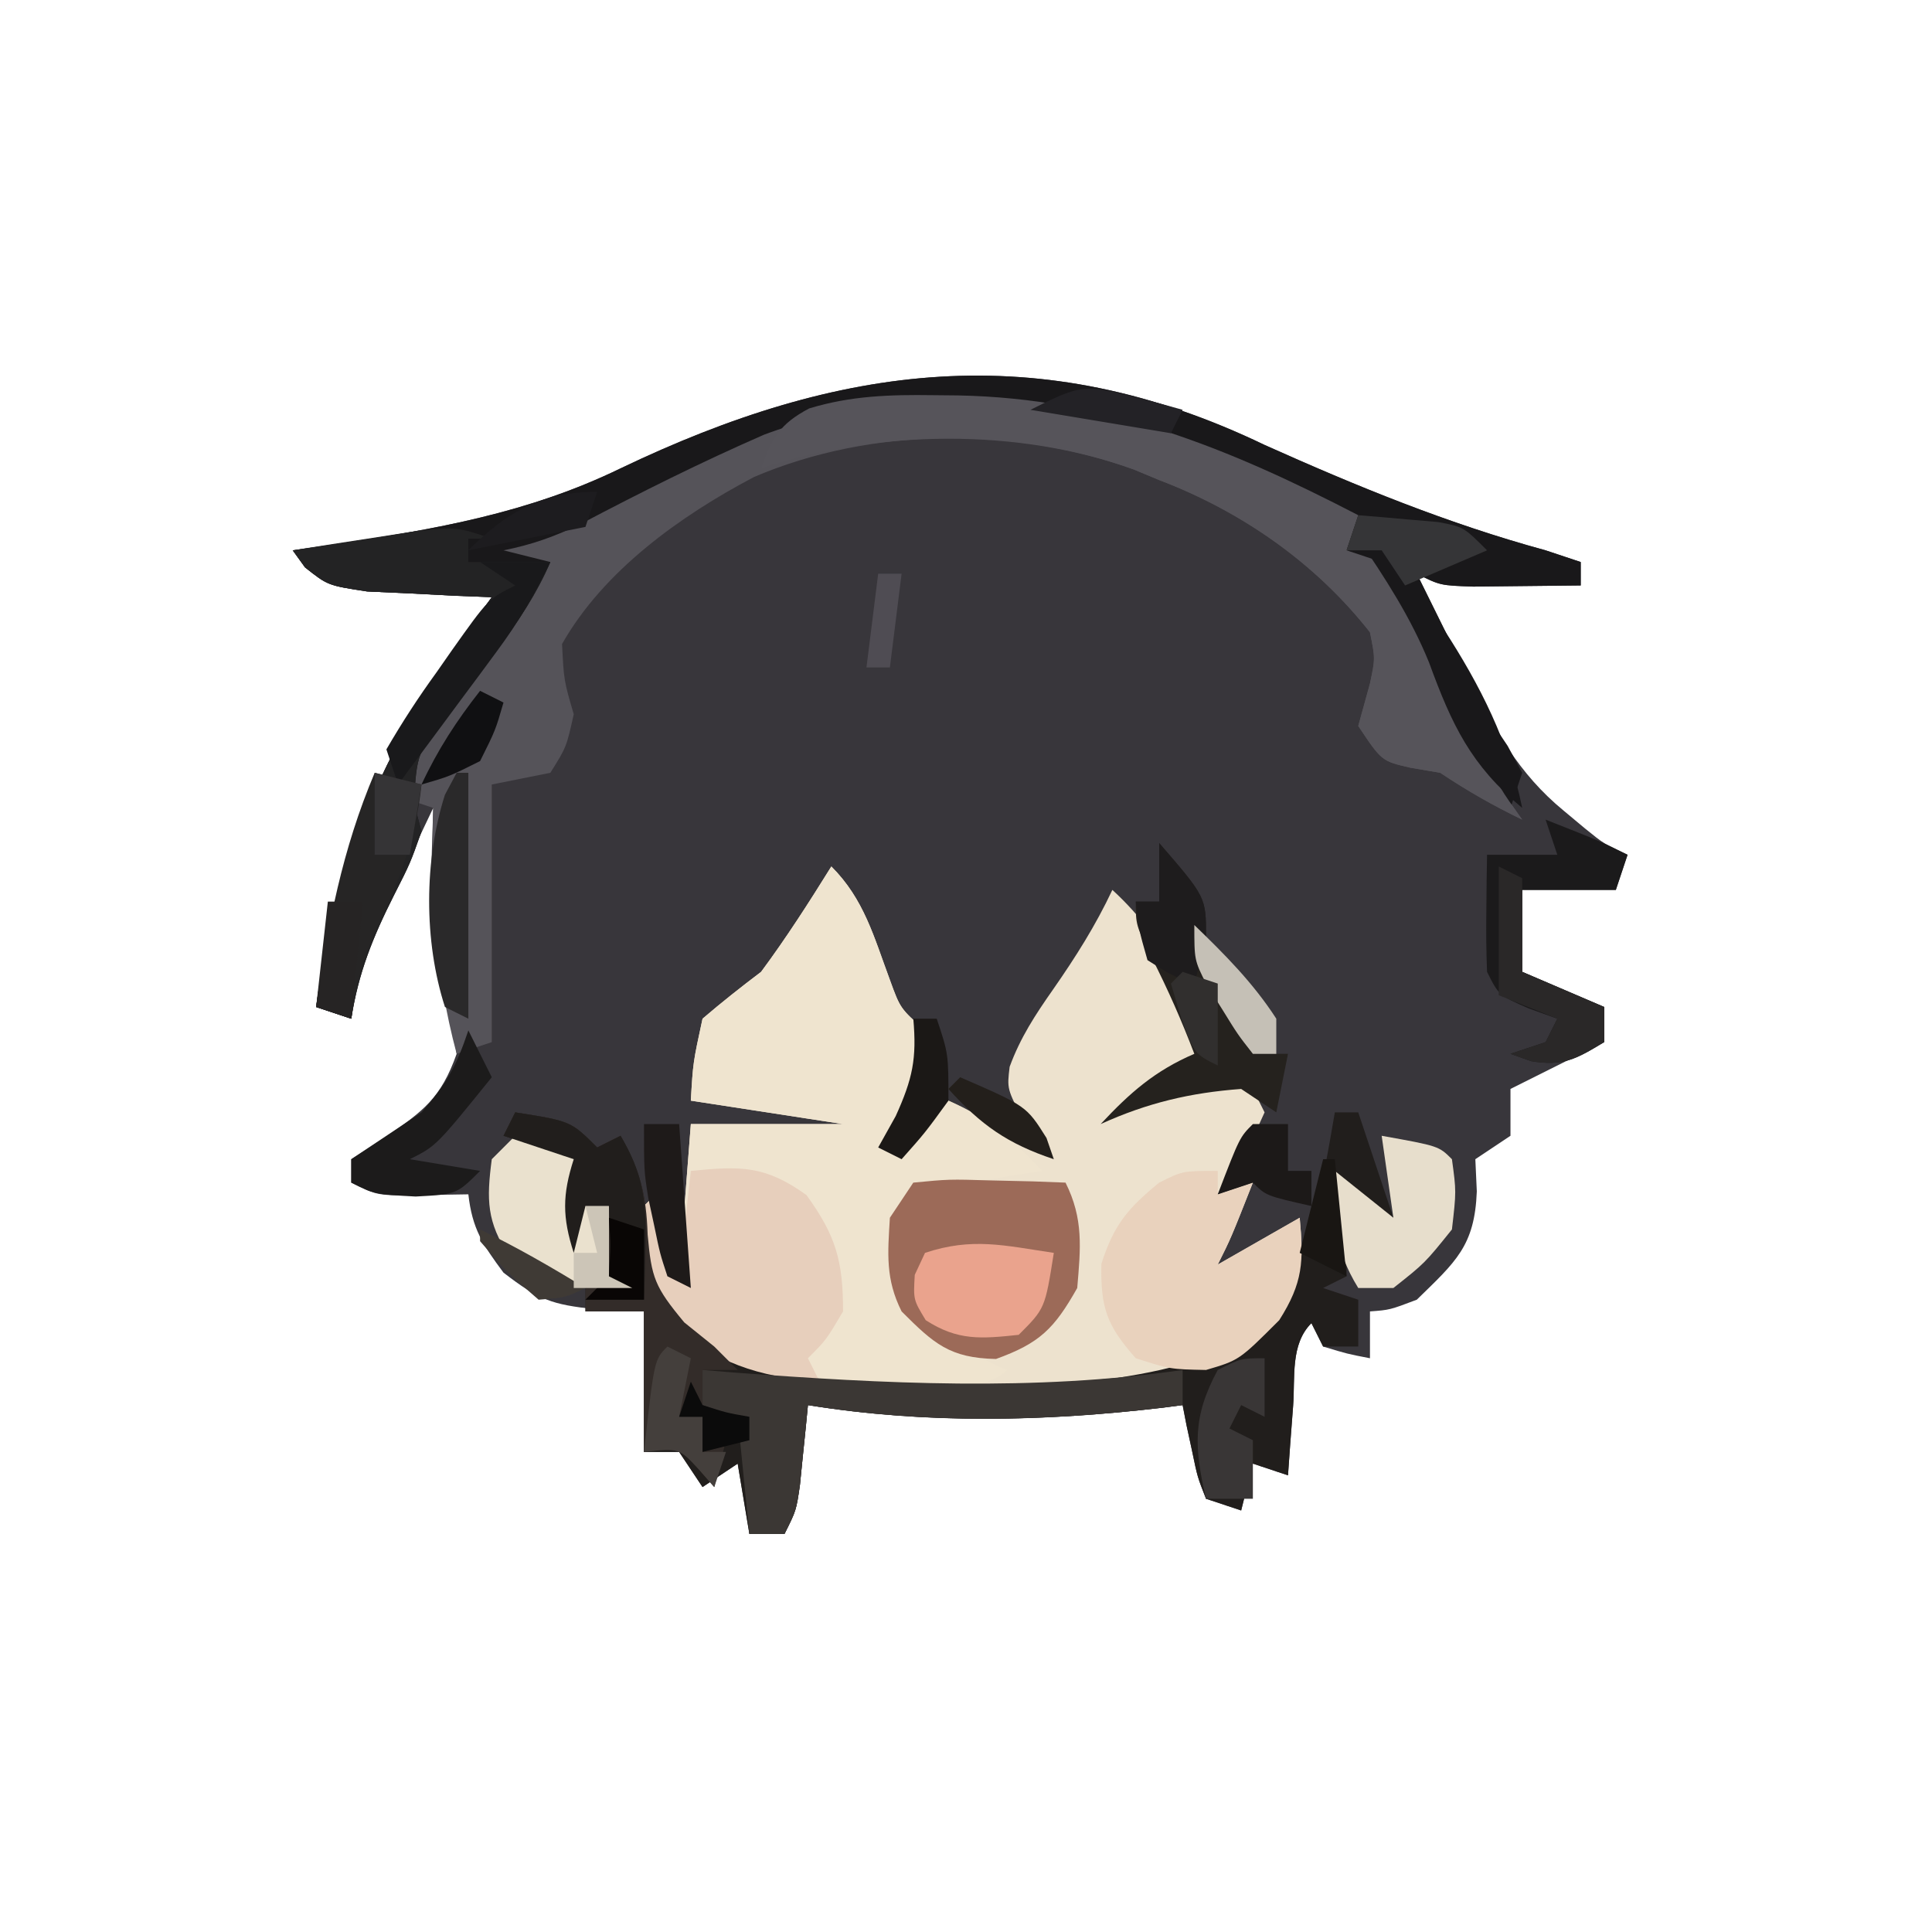 <?xml version="1.0" encoding="UTF-8"?>
<svg version="1.1" xmlns="http://www.w3.org/2000/svg" width="165" height="165">
<path d="M0 0 C7.888 3.535 15.659 6.722 24 9 C24.99 9.33 25.98 9.66 27 10 C27 10.66 27 11.32 27 12 C25.042 12.027 23.083 12.046 21.125 12.062 C19.489 12.08 19.489 12.08 17.82 12.098 C15 12 15 12 13 11 C13.935 12.897 14.873 14.793 15.812 16.688 C16.335 17.743 16.857 18.799 17.395 19.887 C19.691 24.34 21.657 28.045 25.562 31.25 C26.162 31.75 26.761 32.25 27.379 32.766 C28.993 34.074 28.993 34.074 31 35 C30.67 35.99 30.34 36.98 30 38 C27.36 38 24.72 38 22 38 C22 40.31 22 42.62 22 45 C24.31 45.99 26.62 46.98 29 48 C29 48.99 29 49.98 29 51 C25.04 52.98 25.04 52.98 21 55 C21 56.32 21 57.64 21 59 C20.01 59.66 19.02 60.32 18 61 C18.041 61.907 18.082 62.815 18.125 63.75 C17.945 68.426 16.318 69.758 13 73 C10.688 73.875 10.688 73.875 9 74 C9 75.32 9 76.64 9 78 C7.062 77.625 7.062 77.625 5 77 C4.67 76.34 4.34 75.68 4 75 C2.189 76.811 2.618 79.613 2.438 82.062 C2.312 83.72 2.312 83.72 2.184 85.41 C2.123 86.265 2.062 87.119 2 88 C0.515 87.505 0.515 87.505 -1 87 C-1.495 88.98 -1.495 88.98 -2 91 C-3.485 90.505 -3.485 90.505 -5 90 C-5.73 88.152 -5.73 88.152 -6.188 85.938 C-6.346 85.204 -6.505 84.471 -6.668 83.715 C-6.832 82.866 -6.832 82.866 -7 82 C-7.822 82.108 -7.822 82.108 -8.66 82.219 C-18.766 83.402 -28.94 83.627 -39 82 C-39.091 82.94 -39.091 82.94 -39.184 83.898 C-39.267 84.716 -39.351 85.533 -39.438 86.375 C-39.519 87.187 -39.6 87.999 -39.684 88.836 C-40 91 -40 91 -41 93 C-41.99 93 -42.98 93 -44 93 C-44.33 91.02 -44.66 89.04 -45 87 C-45.99 87.66 -46.98 88.32 -48 89 C-48.66 88.01 -49.32 87.02 -50 86 C-50.99 86 -51.98 86 -53 86 C-53 82.04 -53 78.08 -53 74 C-54.382 73.938 -55.764 73.876 -57.188 73.812 C-60.874 73.406 -61.933 73.051 -65 70.688 C-66.782 68.293 -67.675 66.922 -68 64 C-69.279 64.021 -70.558 64.041 -71.875 64.062 C-75.75 64.125 -75.75 64.125 -78 63 C-78 62.34 -78 61.68 -78 61 C-77.072 60.402 -76.144 59.804 -75.188 59.188 C-71.836 56.887 -70.355 55.812 -69 52 C-69.311 49.811 -69.862 47.756 -70.449 45.625 C-71.461 40.805 -71.149 35.901 -71 31 C-71.986 33.059 -72.963 35.123 -73.938 37.188 C-74.483 38.336 -75.028 39.485 -75.59 40.668 C-76.795 43.515 -77.548 45.96 -78 49 C-78.99 48.67 -79.98 48.34 -81 48 C-79.149 33.829 -74.313 24.332 -66 13 C-66.976 12.963 -67.952 12.925 -68.957 12.887 C-70.229 12.821 -71.502 12.755 -72.812 12.688 C-74.709 12.6 -74.709 12.6 -76.645 12.512 C-80 12 -80 12 -81.949 10.457 C-82.469 9.736 -82.469 9.736 -83 9 C-81.817 8.83 -80.633 8.66 -79.414 8.484 C-70.809 7.19 -62.889 5.83 -55 2 C-36.32 -6.949 -19.229 -9.255 0 0 Z " fill="#38363B" transform="translate(108,38)"/>
<path d="M0 0 C2.8 2.8 3.634 6.017 5 9.688 C5.89 12.136 5.89 12.136 8 14 C7.629 17.412 6.891 20.689 6 24 C7.32 22.68 8.64 21.36 10 20 C12.667 21.333 15.333 22.667 18 24 C17.484 23.258 16.969 22.515 16.438 21.75 C15 19 15 19 15.227 17.109 C16.146 14.603 17.407 12.686 18.938 10.5 C20.863 7.737 22.565 5.049 24 2 C26.467 4.264 28.101 6.591 29.75 9.5 C30.199 10.273 30.647 11.047 31.109 11.844 C32 14 32 14 31 17 C28.783 18.59 26.421 19.723 24 21 C25.052 20.484 26.104 19.969 27.188 19.438 C30.476 18.024 32.547 17.68 36 19 C36.495 19.99 36.495 19.99 37 21 C36.223 22.727 36.223 22.727 35.062 24.625 C34.382 25.739 33.701 26.852 33 28 C33.99 27.67 34.98 27.34 36 27 C34.125 31.75 34.125 31.75 33 34 C36.465 32.02 36.465 32.02 40 30 C40.33 33.551 40.257 35.54 38.5 38.688 C30.042 46.511 16.891 45.381 6.098 45.093 C-1.428 44.759 -8.19 44.045 -14 39 C-16.144 35.784 -16.676 33.809 -17 30 C-16.34 29.34 -15.68 28.68 -15 28 C-14.34 30.31 -13.68 32.62 -13 35 C-12.67 30.71 -12.34 26.42 -12 22 C-7.71 22 -3.42 22 1 22 C-3.29 21.34 -7.58 20.68 -12 20 C-11.812 16.75 -11.812 16.75 -11 13 C-9.379 11.611 -7.703 10.287 -6 9 C-3.845 6.096 -1.909 3.07 0 0 Z " fill="#EDE2CE" transform="translate(71,74)"/>
<path d="M0 0 C2.8 2.8 3.634 6.017 5 9.688 C5.89 12.136 5.89 12.136 8 14 C7.629 17.412 6.891 20.689 6 24 C7.32 22.68 8.64 21.36 10 20 C13.366 21.443 15.51 23.333 18 26 C17.218 26.121 16.435 26.242 15.629 26.367 C14.617 26.535 13.605 26.702 12.562 26.875 C11.553 27.037 10.544 27.2 9.504 27.367 C8.678 27.576 7.851 27.785 7 28 C5.556 30.889 5.623 32.796 6 36 C8.624 39.207 11.152 41.432 15 43 C12.812 45.188 7.964 44.279 4.938 44.312 C4.103 44.342 3.268 44.371 2.408 44.4 C-4.424 44.47 -9.937 42.964 -14.938 38.125 C-16.306 35.389 -16.801 33.048 -17 30 C-16.34 29.34 -15.68 28.68 -15 28 C-14.34 30.31 -13.68 32.62 -13 35 C-12.67 30.71 -12.34 26.42 -12 22 C-7.71 22 -3.42 22 1 22 C-3.29 21.34 -7.58 20.68 -12 20 C-11.812 16.75 -11.812 16.75 -11 13 C-9.379 11.611 -7.703 10.287 -6 9 C-3.845 6.096 -1.909 3.07 0 0 Z " fill="#EFE4CF" transform="translate(71,74)"/>
<path d="M0 0 C-0.33 0.99 -0.66 1.98 -1 3 C-0.01 3.33 0.98 3.66 2 4 C5.867 9.197 8.672 15.124 11.141 21.09 C12.053 23.258 12.053 23.258 14 26 C11.506 24.796 9.319 23.546 7 22 C6.154 21.856 5.309 21.711 4.438 21.562 C2 21 2 21 0 18 C0.33 16.804 0.66 15.607 1 14.375 C1.453 12.235 1.453 12.235 1 10 C-3.659 4.066 -9.979 -0.327 -17 -3 C-17.712 -3.296 -18.423 -3.593 -19.156 -3.898 C-29.39 -7.617 -41.588 -7.542 -51.605 -3.262 C-57.877 0.043 -64.432 4.716 -68 11 C-67.842 14.113 -67.842 14.113 -67 17 C-67.625 19.812 -67.625 19.812 -69 22 C-71.475 22.495 -71.475 22.495 -74 23 C-74 30.26 -74 37.52 -74 45 C-75.485 45.495 -75.485 45.495 -77 46 C-78.901 38.87 -79.224 32.363 -79 25 C-79.99 24.67 -80.98 24.34 -82 24 C-80.582 19.951 -78.625 16.868 -76.062 13.438 C-75.373 12.508 -74.683 11.579 -73.973 10.621 C-73.322 9.756 -72.671 8.891 -72 8 C-71.421 7.228 -70.842 6.456 -70.246 5.66 C-69.835 5.112 -69.424 4.564 -69 4 C-71.31 4 -73.62 4 -76 4 C-73.186 2.124 -70.594 1.122 -67.438 -0.016 C-64.551 -1.182 -61.83 -2.574 -59.062 -4 C-38.587 -14.251 -19.732 -10.231 0 0 Z " fill="#555359" transform="translate(116,44)"/>
<path d="M0 0 C7.888 3.535 15.659 6.722 24 9 C24.99 9.33 25.98 9.66 27 10 C27 10.66 27 11.32 27 12 C25.042 12.027 23.083 12.046 21.125 12.062 C19.489 12.08 19.489 12.08 17.82 12.098 C15 12 15 12 13 11 C13.935 12.897 14.873 14.793 15.812 16.688 C16.335 17.743 16.857 18.799 17.395 19.887 C18.928 22.989 18.928 22.989 20.762 25.707 C21.17 26.464 21.579 27.22 22 28 C21.67 28.99 21.34 29.98 21 31 C17.415 27.159 15.835 23.266 14.008 18.445 C12.473 14.72 10.725 10.863 7 9 C7 8.01 7 7.02 7 6 C4.96 5.038 2.918 4.08 0.875 3.125 C-0.262 2.591 -1.399 2.058 -2.57 1.508 C-14.719 -3.833 -30.109 -5.621 -42.75 -0.875 C-48.085 1.45 -53.292 4.055 -58.441 6.766 C-60.661 7.837 -62.594 8.524 -65 9 C-63.68 9.33 -62.36 9.66 -61 10 C-62.165 12.7 -63.653 14.947 -65.418 17.277 C-66.092 18.172 -66.092 18.172 -66.779 19.084 C-67.721 20.323 -68.671 21.555 -69.631 22.779 C-72.396 26.309 -72.396 26.309 -72.652 30.598 C-72.329 31.787 -72.329 31.787 -72 33 C-72.961 35.719 -72.961 35.719 -74.375 38.5 C-76.15 42.03 -77.39 45.085 -78 49 C-78.99 48.67 -79.98 48.34 -81 48 C-79.149 33.829 -74.313 24.332 -66 13 C-66.976 12.963 -67.952 12.925 -68.957 12.887 C-70.229 12.821 -71.502 12.755 -72.812 12.688 C-74.709 12.6 -74.709 12.6 -76.645 12.512 C-80 12 -80 12 -81.949 10.457 C-82.469 9.736 -82.469 9.736 -83 9 C-81.817 8.83 -80.633 8.66 -79.414 8.484 C-70.809 7.19 -62.889 5.83 -55 2 C-36.32 -6.949 -19.229 -9.255 0 0 Z " fill="#19181A" transform="translate(108,38)"/>
<path d="M0 0 C4.75 0.75 4.75 0.75 7 3 C7.66 2.67 8.32 2.34 9 2 C10.67 4.935 11.202 7.081 11.312 10.438 C11.649 14.029 11.945 14.928 14.25 17.938 C24.076 25.307 39.552 23.782 51.332 22.691 C56.694 21.863 60.913 20.781 65 17 C67.996 11.649 68.973 6.006 70 0 C70.66 0 71.32 0 72 0 C72.99 2.97 73.98 5.94 75 9 C74.01 8.67 73.02 8.34 72 8 C71.505 7.01 71.505 7.01 71 6 C71 8.64 71 11.28 71 14 C70.34 14.33 69.68 14.66 69 15 C69.99 15.33 70.98 15.66 72 16 C72 17.32 72 18.64 72 20 C71.01 20 70.02 20 69 20 C68.505 19.01 68.505 19.01 68 18 C66.189 19.811 66.618 22.613 66.438 25.062 C66.312 26.72 66.312 26.72 66.184 28.41 C66.123 29.265 66.062 30.119 66 31 C64.515 30.505 64.515 30.505 63 30 C62.67 31.32 62.34 32.64 62 34 C61.01 33.67 60.02 33.34 59 33 C58.27 31.152 58.27 31.152 57.812 28.938 C57.575 27.837 57.575 27.837 57.332 26.715 C57.222 26.149 57.113 25.583 57 25 C56.452 25.072 55.904 25.144 55.34 25.219 C45.234 26.402 35.06 26.627 25 25 C24.909 25.94 24.909 25.94 24.816 26.898 C24.733 27.716 24.649 28.533 24.562 29.375 C24.481 30.187 24.4 30.999 24.316 31.836 C24 34 24 34 23 36 C22.01 36 21.02 36 20 36 C19.67 34.02 19.34 32.04 19 30 C18.01 30.66 17.02 31.32 16 32 C15.34 31.01 14.68 30.02 14 29 C13.01 29 12.02 29 11 29 C11 25.04 11 21.08 11 17 C9.35 17 7.7 17 6 17 C6 16.34 6 15.68 6 15 C6.66 14.67 7.32 14.34 8 14 C8 12.02 8 10.04 8 8 C7.34 8 6.68 8 6 8 C5.67 9.32 5.34 10.64 5 12 C4.019 8.947 4.019 7.053 5 4 C3.02 3.34 1.04 2.68 -1 2 C-0.67 1.34 -0.34 0.68 0 0 Z " fill="#211E1C" transform="translate(44,95)"/>
<path d="M0 0 C0.71 0.007 1.421 0.014 2.153 0.021 C14.793 0.268 25.201 4.488 36.312 10.25 C35.983 11.24 35.653 12.23 35.312 13.25 C36.303 13.58 37.292 13.91 38.312 14.25 C42.179 19.447 44.984 25.374 47.453 31.34 C48.365 33.508 48.365 33.508 50.312 36.25 C47.819 35.046 45.631 33.796 43.312 32.25 C42.467 32.106 41.621 31.961 40.75 31.812 C38.312 31.25 38.312 31.25 36.312 28.25 C36.642 27.054 36.972 25.858 37.312 24.625 C37.766 22.485 37.766 22.485 37.312 20.25 C32.653 14.316 26.333 9.923 19.312 7.25 C18.601 6.954 17.889 6.657 17.156 6.352 C7.298 2.77 -4.772 2.945 -14.688 6.25 C-13.721 3.613 -13.103 2.471 -10.586 1.133 C-7.022 0.047 -3.688 -0.051 0 0 Z " fill="#56545A" transform="translate(79.688,33.75)"/>
<path d="M0 0 C4.269 -0.419 6.33 -0.48 9.875 2.062 C12.403 5.558 13 7.7 13 12 C11.562 14.438 11.562 14.438 10 16 C10.33 16.66 10.66 17.32 11 18 C5.564 17.565 2.287 16.39 -2 13 C-4.144 9.784 -4.676 7.809 -5 4 C-4.34 3.34 -3.68 2.68 -3 2 C-2.34 4.31 -1.68 6.62 -1 9 C-0.67 6.03 -0.34 3.06 0 0 Z " fill="#E7CFBC" transform="translate(59,100)"/>
<path d="M0 0 C3.039 -0.293 3.039 -0.293 6.625 -0.188 C7.814 -0.16 9.002 -0.133 10.227 -0.105 C11.142 -0.071 12.057 -0.036 13 0 C14.55 3.1 14.29 5.579 14 9 C12.042 12.465 10.811 13.707 7.062 15.062 C3.105 14.982 1.754 13.754 -1 11 C-2.386 8.229 -2.188 6.067 -2 3 C-1.34 2.01 -0.68 1.02 0 0 Z " fill="#9C6A58" transform="translate(78,101)"/>
<path d="M0 0 C0 0.66 0 1.32 0 2 C0.99 1.67 1.98 1.34 3 1 C1.125 5.75 1.125 5.75 0 8 C2.31 6.68 4.62 5.36 7 4 C7.347 7.732 7.292 9.541 5.25 12.75 C1.833 16.167 1.833 16.167 -1 17 C-4.062 16.938 -4.062 16.938 -7 16 C-9.487 13.192 -10.014 11.691 -9.938 7.938 C-8.874 4.604 -7.684 3.196 -5 1 C-3 0 -3 0 0 0 Z " fill="#E9D2BD" transform="translate(104,100)"/>
<path d="M0 0 C-0.66 0 -1.32 0 -2 0 C-2 0.66 -2 1.32 -2 2 C0.31 2 2.62 2 5 2 C3.835 4.7 2.347 6.947 0.582 9.277 C-0.092 10.172 -0.092 10.172 -0.779 11.084 C-1.721 12.323 -2.671 13.555 -3.631 14.779 C-6.396 18.309 -6.396 18.309 -6.652 22.598 C-6.437 23.39 -6.222 24.183 -6 25 C-6.961 27.719 -6.961 27.719 -8.375 30.5 C-10.15 34.03 -11.39 37.085 -12 41 C-12.99 40.67 -13.98 40.34 -15 40 C-13.149 25.829 -8.313 16.332 0 5 C-0.976 4.963 -1.952 4.925 -2.957 4.887 C-4.229 4.821 -5.502 4.755 -6.812 4.688 C-8.077 4.629 -9.342 4.571 -10.645 4.512 C-14 4 -14 4 -15.949 2.457 C-16.296 1.976 -16.643 1.495 -17 1 C-14.731 0.637 -12.459 0.285 -10.188 -0.062 C-8.923 -0.26 -7.658 -0.457 -6.355 -0.66 C-3 -1 -3 -1 0 0 Z " fill="#232324" transform="translate(42,46)"/>
<path d="M0 0 C4.75 0.75 4.75 0.75 7 3 C7.66 2.67 8.32 2.34 9 2 C10.67 4.935 11.202 7.081 11.312 10.438 C11.643 14.156 11.914 14.896 14.438 17.938 C15.283 18.618 16.129 19.299 17 20 C17.66 20.66 18.32 21.32 19 22 C18.01 22 17.02 22 16 22 C16 22.99 16 23.98 16 25 C17.32 25.33 18.64 25.66 20 26 C20 26.66 20 27.32 20 28 C19.34 28 18.68 28 18 28 C17.67 29.32 17.34 30.64 17 32 C16.567 31.505 16.134 31.01 15.688 30.5 C14.003 28.668 14.003 28.668 11 29 C11 25.04 11 21.08 11 17 C9.35 17 7.7 17 6 17 C6 16.34 6 15.68 6 15 C6.66 14.67 7.32 14.34 8 14 C8 12.02 8 10.04 8 8 C7.34 8 6.68 8 6 8 C5.67 9.32 5.34 10.64 5 12 C4.019 8.947 4.019 7.053 5 4 C3.02 3.34 1.04 2.68 -1 2 C-0.67 1.34 -0.34 0.68 0 0 Z " fill="#332C29" transform="translate(44,95)"/>
<path d="M0 0 C0.886 0.072 1.771 0.144 2.684 0.219 C15.428 1.174 28.309 1.846 41 0 C41 0.99 41 1.98 41 3 C30.369 4.401 19.603 4.715 9 3 C8.939 3.626 8.879 4.253 8.816 4.898 C8.733 5.716 8.649 6.533 8.562 7.375 C8.481 8.187 8.4 8.999 8.316 9.836 C8 12 8 12 7 14 C6.01 14 5.02 14 4 14 C3.67 10.7 3.34 7.4 3 4 C2.01 3.67 1.02 3.34 0 3 C0 2.01 0 1.02 0 0 Z " fill="#3B3734" transform="translate(60,117)"/>
<path d="M0 0 C4 4.625 4 4.625 4 8 C5.047 11.514 6.261 14.771 8 18 C8.99 18 9.98 18 11 18 C10.67 19.65 10.34 21.3 10 23 C9.01 22.34 8.02 21.68 7 21 C2.645 21.323 -1.03 22.195 -5 24 C-2.51 21.333 -0.366 19.443 3 18 C1.921 15.177 0.75 12.509 -0.625 9.812 C-2 7 -2 7 -2 5 C-1.34 5 -0.68 5 0 5 C0 3.35 0 1.7 0 0 Z " fill="#25221E" transform="translate(99,72)"/>
<path d="M0 0 C2.625 0.375 2.625 0.375 5 1 C6 4 6 4 6 6 C6.66 6 7.32 6 8 6 C8 7.98 8 9.96 8 12 C8.66 12.33 9.32 12.66 10 13 C2.767 12.518 2.767 12.518 -0.5 10.312 C-2.437 7.326 -2.456 5.496 -2 2 C-1.34 1.34 -0.68 0.68 0 0 Z " fill="#EAE1CE" transform="translate(44,97)"/>
<path d="M0 0 C4.875 0.875 4.875 0.875 6 2 C6.375 4.75 6.375 4.75 6 8 C3.688 10.875 3.688 10.875 1 13 C0.01 13 -0.98 13 -2 13 C-4.094 9.598 -4.179 6.947 -4 3 C-1.525 4.98 -1.525 4.98 1 7 C0.67 4.69 0.34 2.38 0 0 Z " fill="#E7DECC" transform="translate(118,97)"/>
<path d="M0 0 C4.75 1.875 4.75 1.875 7 3 C6.67 3.99 6.34 4.98 6 6 C3.36 6 0.72 6 -2 6 C-2 8.31 -2 10.62 -2 13 C1.465 14.485 1.465 14.485 5 16 C5 16.99 5 17.98 5 19 C2.646 20.429 1.52 21.087 -1.25 20.625 C-2.116 20.316 -2.116 20.316 -3 20 C-2.01 19.67 -1.02 19.34 0 19 C0.33 18.34 0.66 17.68 1 17 C0.196 16.711 -0.609 16.422 -1.438 16.125 C-4 15 -4 15 -5 13 C-5.07 11.293 -5.084 9.583 -5.062 7.875 C-5.053 6.965 -5.044 6.055 -5.035 5.117 C-5.024 4.419 -5.012 3.72 -5 3 C-3.02 3 -1.04 3 1 3 C0.67 2.01 0.34 1.02 0 0 Z " fill="#1B1A1B" transform="translate(132,70)"/>
<path d="M0 0 C-0.75 4.75 -0.75 4.75 -3 7 C-6.199 7.34 -8.192 7.521 -10.938 5.75 C-12 4 -12 4 -11.875 1.875 C-11.442 0.947 -11.442 0.947 -11 0 C-6.95 -1.35 -4.208 -0.621 0 0 Z " fill="#EAA38D" transform="translate(90,107)"/>
<path d="M0 0 C1.32 0.33 2.64 0.66 4 1 C3.506 5.814 1.938 9.55 -0.078 13.875 C-1.096 16.222 -1.673 18.464 -2 21 C-2.99 20.67 -3.98 20.34 -5 20 C-4.003 12.96 -2.776 6.561 0 0 Z " fill="#262525" transform="translate(32,66)"/>
<path d="M0 0 C4.75 0.75 4.75 0.75 7 3 C7.66 2.67 8.32 2.34 9 2 C10.906 5.212 11.223 7.539 11.125 11.25 C11.107 12.142 11.089 13.034 11.07 13.953 C11.036 14.966 11.036 14.966 11 16 C9.35 16 7.7 16 6 16 C6.66 15.34 7.32 14.68 8 14 C8.167 10.917 8.167 10.917 8 8 C7.34 8 6.68 8 6 8 C5.67 9.32 5.34 10.64 5 12 C4.019 8.947 4.019 7.053 5 4 C3.02 3.34 1.04 2.68 -1 2 C-0.67 1.34 -0.34 0.68 0 0 Z " fill="#211E1C" transform="translate(44,95)"/>
<path d="M0 0 C0.66 1.32 1.32 2.64 2 4 C-2.75 9.875 -2.75 9.875 -5 11 C-2.03 11.495 -2.03 11.495 1 12 C-1 14 -1 14 -4.5 14.188 C-8 14 -8 14 -10 13 C-10 12.34 -10 11.68 -10 11 C-8 9.667 -6 8.333 -4 7 C-1.883 4.591 -1.023 3.069 0 0 Z " fill="#1C1B1B" transform="translate(40,88)"/>
<path d="M0 0 C2.475 0.495 2.475 0.495 5 1 C5 1.99 5 2.98 5 4 C5.986 5.859 5.986 5.859 7.312 7.75 C10.408 12.521 12.873 17.367 14 23 C9.607 19.339 7.997 15.912 6.047 10.582 C4.494 6.752 2.321 3.405 0 0 Z " fill="#19181A" transform="translate(116,46)"/>
<path d="M0 0 C1.98 0 3.96 0 6 0 C4.688 2.774 3.225 5.208 1.398 7.672 C0.664 8.668 0.664 8.668 -0.086 9.684 C-0.594 10.366 -1.102 11.047 -1.625 11.75 C-2.141 12.447 -2.656 13.145 -3.188 13.863 C-4.456 15.578 -5.727 17.289 -7 19 C-7.33 18.01 -7.66 17.02 -8 16 C-6.642 13.661 -5.269 11.553 -3.688 9.375 C-3.27 8.777 -2.853 8.179 -2.424 7.562 C0.709 3.145 0.709 3.145 3 2 C2.01 1.34 1.02 0.68 0 0 Z " fill="#19191B" transform="translate(41,48)"/>
<path d="M0 0 C0 1.65 0 3.3 0 5 C-0.66 4.67 -1.32 4.34 -2 4 C-2.33 4.66 -2.66 5.32 -3 6 C-2.34 6.33 -1.68 6.66 -1 7 C-1 8.65 -1 10.3 -1 12 C-2.32 12 -3.64 12 -5 12 C-6.017 7.629 -6.169 4.995 -4 1 C-2 0 -2 0 0 0 Z " fill="#393636" transform="translate(108,116)"/>
<path d="M0 0 C4 4.625 4 4.625 4 8 C3.694 9.34 3.365 10.675 3 12 C1.062 11.312 1.062 11.312 -1 10 C-1.75 7.375 -1.75 7.375 -2 5 C-1.34 5 -0.68 5 0 5 C0 3.35 0 1.7 0 0 Z " fill="#1E1C1D" transform="translate(99,72)"/>
<path d="M0 0 C0.99 0.495 0.99 0.495 2 1 C2 3.64 2 6.28 2 9 C5.465 10.485 5.465 10.485 9 12 C9 12.99 9 13.98 9 15 C6.646 16.429 5.52 17.087 2.75 16.625 C1.884 16.316 1.884 16.316 1 16 C1.99 15.67 2.98 15.34 4 15 C4.33 14.34 4.66 13.68 5 13 C2.525 12.01 2.525 12.01 0 11 C0 7.37 0 3.74 0 0 Z " fill="#2A2828" transform="translate(128,74)"/>
<path d="M0 0 C0.33 0 0.66 0 1 0 C1 6.93 1 13.86 1 21 C0.34 20.67 -0.32 20.34 -1 20 C-2.812 14.383 -2.786 7.457 -1 1.875 C-0.67 1.256 -0.34 0.637 0 0 Z " fill="#2A292A" transform="translate(39,66)"/>
<path d="M0 0 C0.66 0.33 1.32 0.66 2 1 C1.67 2.65 1.34 4.3 1 6 C1.66 6 2.32 6 3 6 C3 6.99 3 7.98 3 9 C3.66 9 4.32 9 5 9 C4.67 9.99 4.34 10.98 4 12 C3.567 11.505 3.134 11.01 2.688 10.5 C1.003 8.668 1.003 8.668 -2 9 C-1.125 1.125 -1.125 1.125 0 0 Z " fill="#443F3C" transform="translate(57,115)"/>
<path d="M0 0 C0.99 0 1.98 0 3 0 C3.33 4.62 3.66 9.24 4 14 C3.34 13.67 2.68 13.34 2 13 C1.367 11.074 1.367 11.074 0.875 8.688 C0.707 7.908 0.54 7.128 0.367 6.324 C0 4 0 4 0 0 Z " fill="#1E1A19" transform="translate(55,96)"/>
<path d="M0 0 C0.99 0 1.98 0 3 0 C3 1.32 3 2.64 3 4 C3.66 4 4.32 4 5 4 C5 4.99 5 5.98 5 7 C1.125 6.125 1.125 6.125 0 5 C-0.99 5.33 -1.98 5.66 -3 6 C-1.125 1.125 -1.125 1.125 0 0 Z " fill="#1C1918" transform="translate(107,96)"/>
<path d="M0 0 C1.459 0.114 2.917 0.242 4.375 0.375 C5.593 0.479 5.593 0.479 6.836 0.586 C9 1 9 1 11 3 C7.535 4.485 7.535 4.485 4 6 C3.34 5.01 2.68 4.02 2 3 C1.01 3 0.02 3 -1 3 C-0.67 2.01 -0.34 1.02 0 0 Z " fill="#353537" transform="translate(116,44)"/>
<path d="M0 0 C2.598 2.508 5.037 4.957 7 8 C7 8.99 7 9.98 7 11 C6.34 11 5.68 11 5 11 C3.711 9.355 3.711 9.355 2.375 7.188 C1.929 6.48 1.483 5.772 1.023 5.043 C0 3 0 3 0 0 Z " fill="#C5C0B6" transform="translate(102,79)"/>
<path d="M0 0 C0.66 0 1.32 0 2 0 C3 3 3 3 3 7 C1 9.75 1 9.75 -1 12 C-1.66 11.67 -2.32 11.34 -3 11 C-2.505 10.113 -2.01 9.226 -1.5 8.312 C-0.056 5.124 0.302 3.418 0 0 Z " fill="#1B1816" transform="translate(78,87)"/>
<path d="M0 0 C0.99 0 1.98 0 3 0 C2.67 3.3 2.34 6.6 2 10 C1.01 9.67 0.02 9.34 -1 9 C-0.67 6.03 -0.34 3.06 0 0 Z " fill="#262424" transform="translate(28,77)"/>
<path d="M0 0 C-0.33 0.99 -0.66 1.98 -1 3 C-4.3 3.66 -7.6 4.32 -11 5 C-7.722 1.722 -4.733 0 0 0 Z " fill="#1D1C1F" transform="translate(51,42)"/>
<path d="M0 0 C0.799 0.204 1.598 0.407 2.422 0.617 C3.025 0.785 3.628 0.952 4.25 1.125 C3.92 1.785 3.59 2.445 3.25 3.125 C-2.69 2.135 -2.69 2.135 -8.75 1.125 C-4.569 -0.965 -4.162 -1.102 0 0 Z " fill="#232226" transform="translate(96.75,33.875)"/>
<path d="M0 0 C5.662 2.462 5.662 2.462 7.375 5.188 C7.581 5.786 7.787 6.384 8 7 C4.063 5.688 1.773 4.081 -1 1 C-0.67 0.67 -0.34 0.34 0 0 Z " fill="#231F1B" transform="translate(82,92)"/>
<path d="M0 0 C3.112 1.498 6.053 3.199 9 5 C7.312 5.812 7.312 5.812 5 6 C2.25 3.625 2.25 3.625 0 1 C0 0.67 0 0.34 0 0 Z " fill="#3F3A35" transform="translate(41,105)"/>
<path d="M0 0 C0.66 0.33 1.32 0.66 2 1 C1.312 3.375 1.312 3.375 0 6 C-2.625 7.312 -2.625 7.312 -5 8 C-3.628 5.046 -2.011 2.56 0 0 Z " fill="#101012" transform="translate(41,59)"/>
<path d="M0 0 C0.33 0.66 0.66 1.32 1 2 C3.025 2.652 3.025 2.652 5 3 C5 3.66 5 4.32 5 5 C3.68 5.33 2.36 5.66 1 6 C1 5.01 1 4.02 1 3 C0.34 3 -0.32 3 -1 3 C-0.67 2.01 -0.34 1.02 0 0 Z " fill="#0B0B0B" transform="translate(59,118)"/>
<path d="M0 0 C0.99 0.33 1.98 0.66 3 1 C3 2.98 3 4.96 3 7 C1.35 7 -0.3 7 -2 7 C-1.34 6.34 -0.68 5.68 0 5 C0.167 2.416 0.167 2.416 0 0 Z " fill="#090605" transform="translate(52,104)"/>
<path d="M0 0 C1.32 0.33 2.64 0.66 4 1 C3.67 2.98 3.34 4.96 3 7 C2.01 7 1.02 7 0 7 C0 4.69 0 2.38 0 0 Z " fill="#353436" transform="translate(32,66)"/>
<path d="M0 0 C0.66 0 1.32 0 2 0 C2 1.98 2 3.96 2 6 C2.66 6.33 3.32 6.66 4 7 C2.35 7 0.7 7 -1 7 C-1 6.01 -1 5.02 -1 4 C-0.34 4 0.32 4 1 4 C0.67 2.68 0.34 1.36 0 0 Z " fill="#CCC5B7" transform="translate(50,103)"/>
<path d="M0 0 C0.33 0 0.66 0 1 0 C1.33 3.3 1.66 6.6 2 10 C0.68 9.34 -0.64 8.68 -2 8 C-1.34 5.36 -0.68 2.72 0 0 Z " fill="#191613" transform="translate(113,99)"/>
<path d="M0 0 C0.99 0.33 1.98 0.66 3 1 C3 3.31 3 5.62 3 8 C1 7 1 7 -0.125 3.938 C-0.414 2.968 -0.703 1.999 -1 1 C-0.67 0.67 -0.34 0.34 0 0 Z " fill="#312F2E" transform="translate(101,83)"/>
<path d="M0 0 C0.66 0 1.32 0 2 0 C1.67 2.64 1.34 5.28 1 8 C0.34 8 -0.32 8 -1 8 C-0.67 5.36 -0.34 2.72 0 0 Z " fill="#4F4C53" transform="translate(75,49)"/>
</svg>
